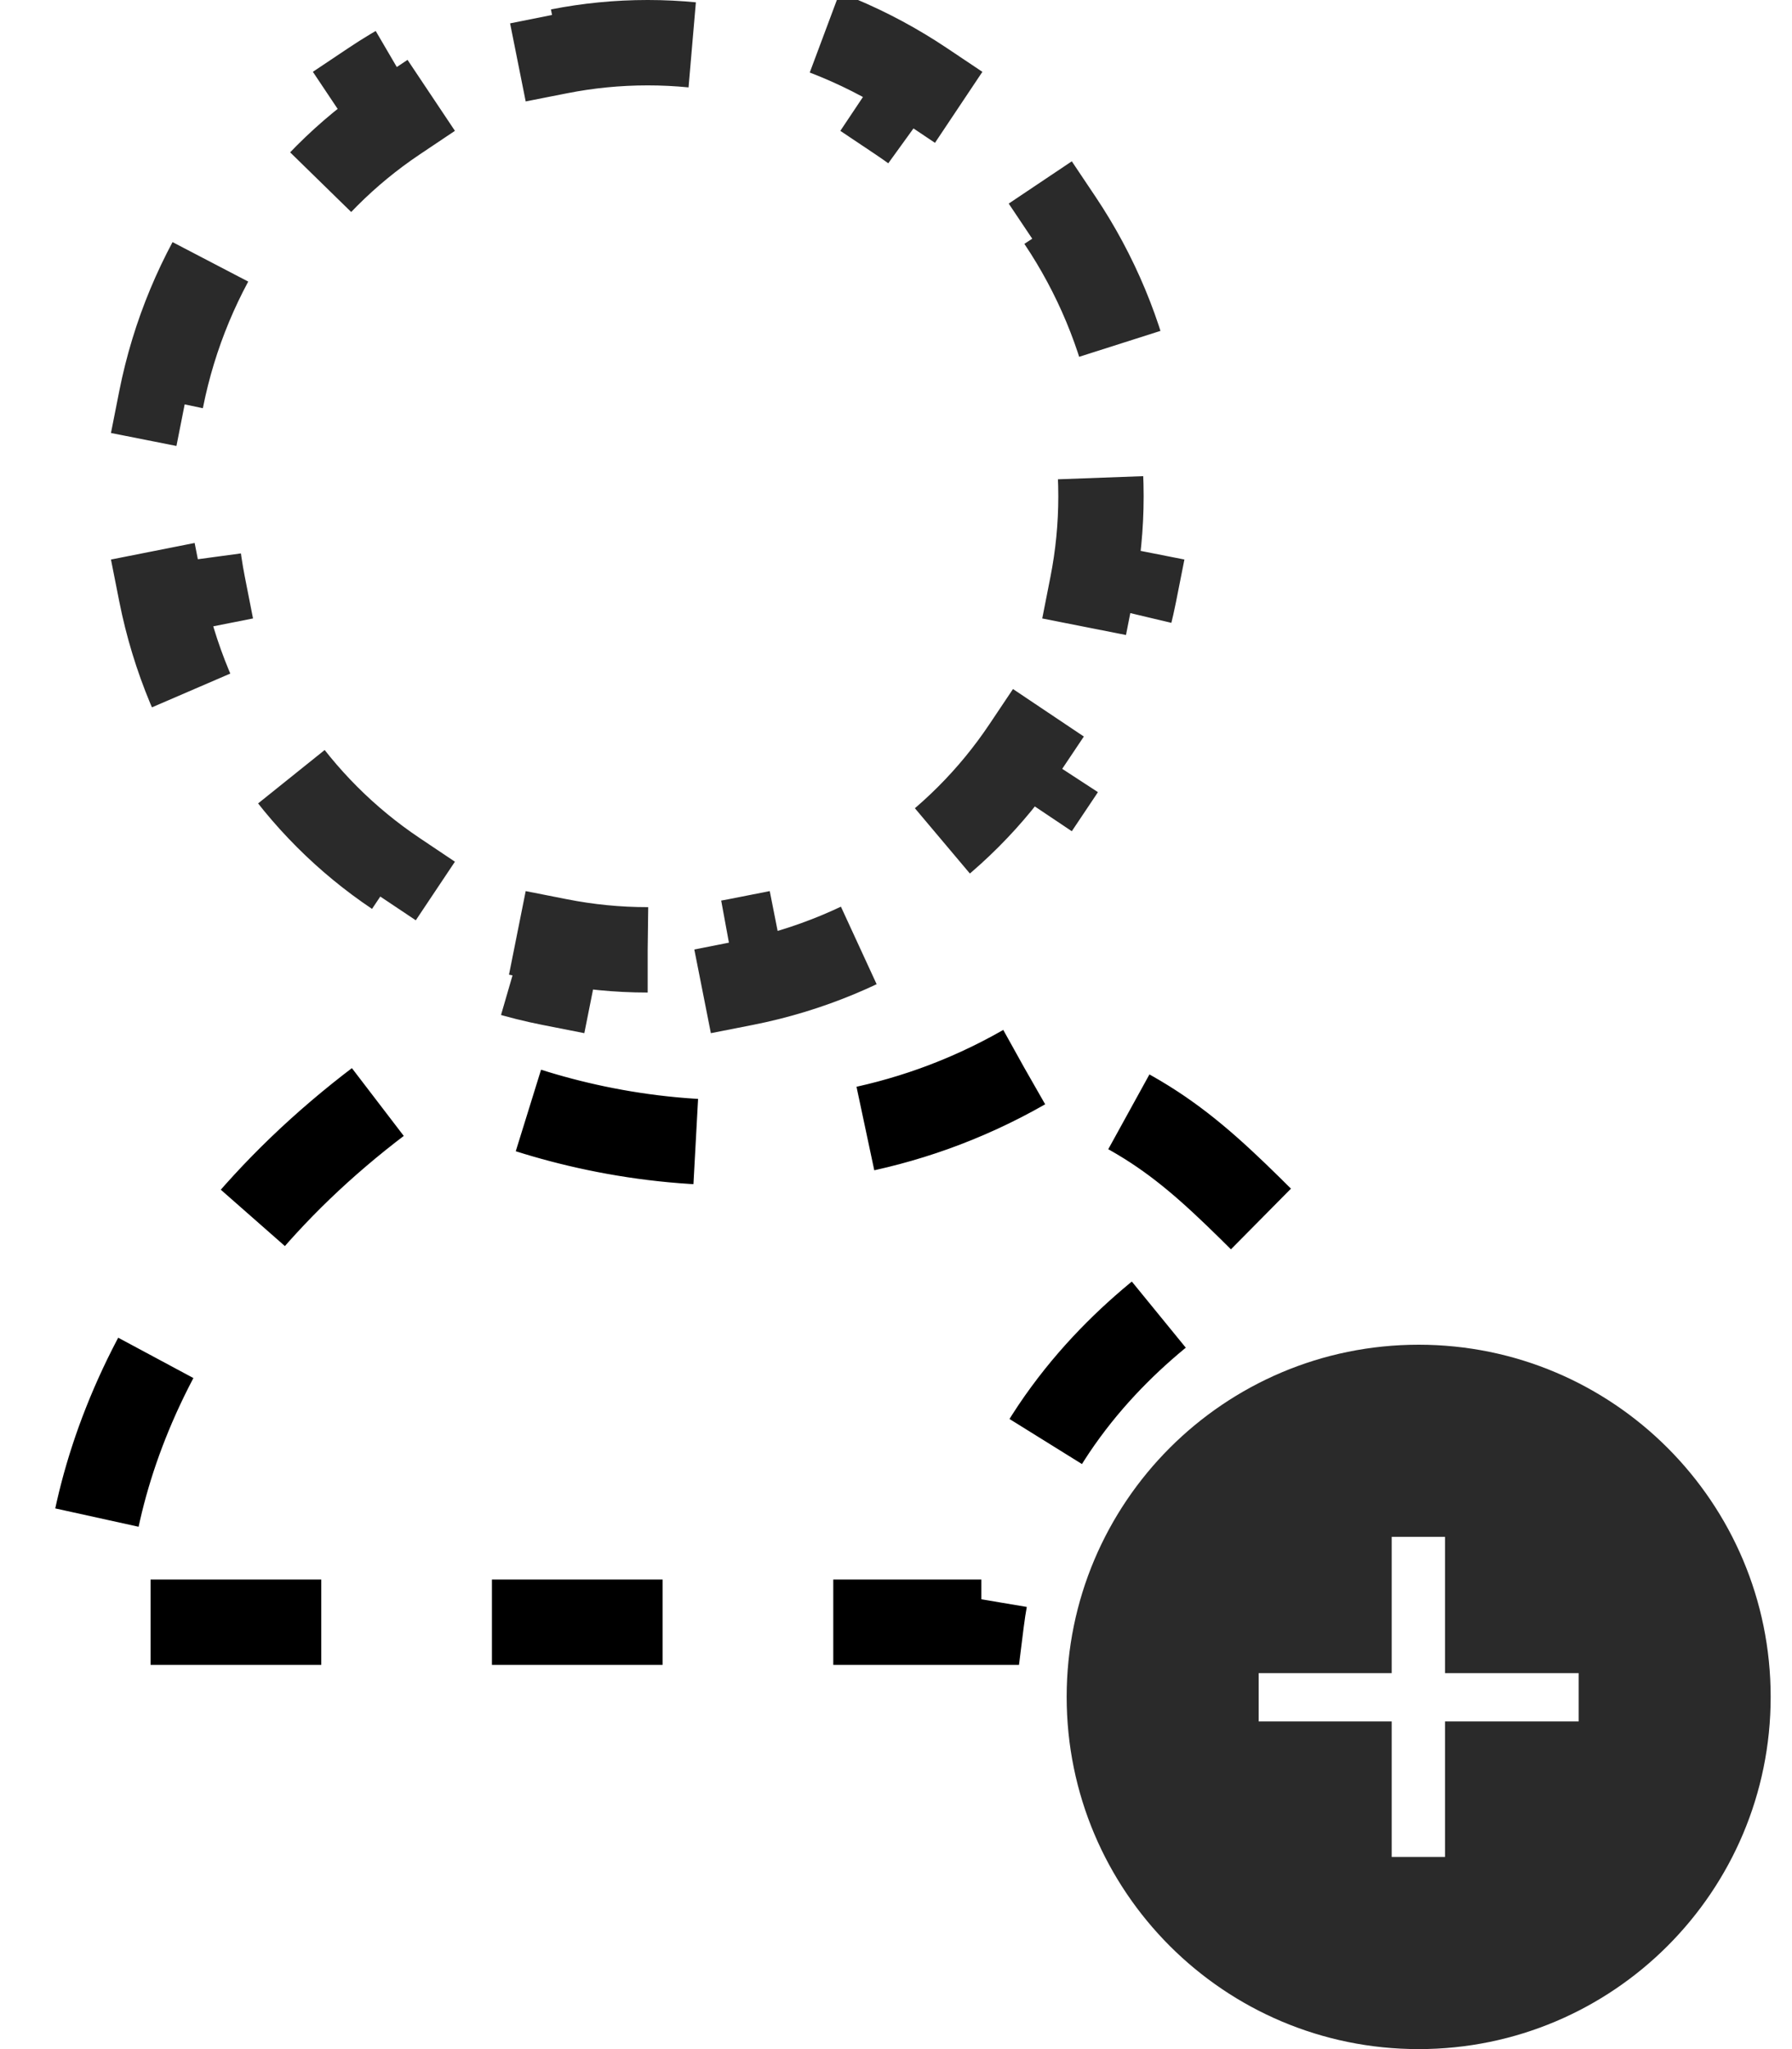 <svg width="21" height="24" viewBox="0 0 21 24" fill="none" xmlns="http://www.w3.org/2000/svg">
<path d="M7.59 11.125C7.234 11.125 6.888 11.09 6.553 11.024L6.455 11.514C5.693 11.364 4.984 11.063 4.36 10.646L4.638 10.23C4.059 9.842 3.56 9.343 3.172 8.764L2.756 9.042C2.339 8.418 2.039 7.709 1.888 6.947L2.378 6.85C2.312 6.515 2.277 6.168 2.277 5.812C2.277 5.457 2.312 5.11 2.378 4.775L1.888 4.678C2.039 3.916 2.339 3.207 2.756 2.583L3.172 2.861C3.56 2.282 4.059 1.783 4.638 1.395L4.36 0.979C4.984 0.562 5.693 0.261 6.455 0.111L6.553 0.601C6.888 0.535 7.234 0.5 7.59 0.5C7.945 0.5 8.292 0.535 8.627 0.601L8.724 0.111C9.487 0.261 10.196 0.562 10.819 0.979L10.541 1.395C11.121 1.783 11.62 2.282 12.008 2.861L12.423 2.583C12.841 3.207 13.141 3.916 13.292 4.678L12.801 4.775C12.867 5.11 12.902 5.457 12.902 5.812C12.902 6.168 12.867 6.515 12.801 6.85L13.292 6.947C13.141 7.709 12.841 8.418 12.423 9.042L12.008 8.764C11.62 9.343 11.121 9.842 10.541 10.23L10.819 10.646C10.196 11.063 9.487 11.364 8.724 11.514L8.627 11.024C8.292 11.09 7.945 11.125 7.59 11.125Z" stroke="#2A2A2A" stroke-dasharray="2 2"/>
<path fill-rule="evenodd" clip-rule="evenodd" d="M16.625 24C18.903 24 20.75 22.153 20.75 19.875C20.75 17.597 18.903 15.75 16.625 15.75C14.347 15.75 12.5 17.597 12.5 19.875C12.5 22.153 14.347 24 16.625 24ZM16.934 20.162H18.5V19.596H16.934V18H16.309V19.596H14.75V20.162H16.309V21.75H16.934V20.162Z" fill="#2A2A2A"/>
<path d="M12 12.5C9.2 14.1 6.167 13.167 5 12.5C2 14.5 1 17.167 1 19H11.5C11.9 15.8 15 14.5 15 14.5C14 13.5 13.5 13 12 12.5Z" stroke="black" stroke-dasharray="2 2"/>
</svg>
